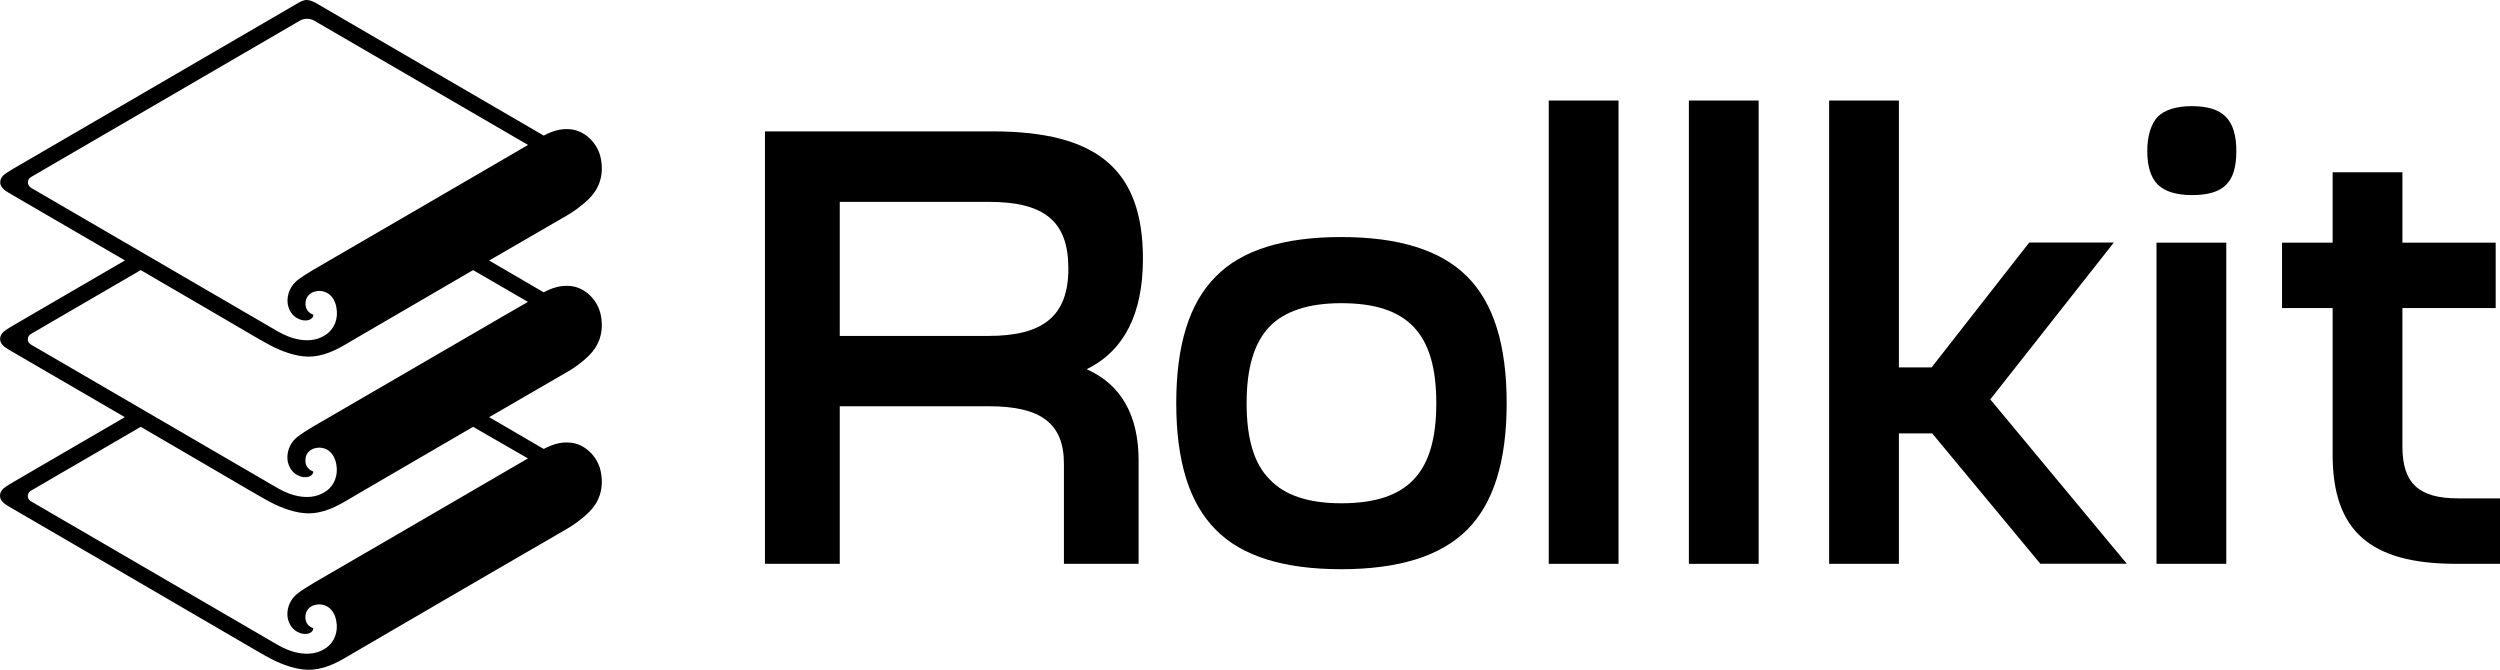<?xml version="1.0" encoding="UTF-8"?>
<svg id="Layer_2" data-name="Layer 2" xmlns="http://www.w3.org/2000/svg" viewBox="0 0 3000 803.71">
  <defs>
    <style>
      .cls-1 {
        fill: #000;
        stroke-width: 0px;
      }
    </style>
  </defs>
  <g id="Layer_1-2" data-name="Layer 1">
    <g id="Layer_1-3" data-name="Layer 1">
      <g id="Layer_1-4" data-name="Layer 1">
        <g>
          <g>
            <path class="cls-1" d="M1007.71,676.6h-89.76V157.66h273.49c125.25,0,180.08,46,180.08,152.73,0,65.92-22.3,110.38-67.46,132.68,41.51,18.51,62.27,55.54,62.27,109.68v123.84h-89.62v-120.06c0-48.25-27.49-69-89.62-69h-179.38v189.06ZM1007.71,403.1h178.68c65.92,0,95.65-24.4,95.65-80.79s-28.19-80.08-95.65-80.08h-178.68v160.87Z"/>
            <path class="cls-1" d="M1609.4,284.45c69,0,119.35,15.57,151.19,47.41,31.84,31.84,47.41,82.33,47.41,151.89s-15.57,120.06-47.41,151.89c-31.84,31.84-82.33,47.41-151.19,47.41s-119.35-15.57-150.49-47.41c-31.84-31.84-47.41-82.33-47.41-151.89s15.57-120.06,47.41-151.89c31.14-31.84,81.63-47.41,150.49-47.41ZM1495.93,483.89c0,42.22,8.84,72.65,27.49,91.16,17.81,19.21,46.7,28.89,85.97,28.89,80.08,0,114.17-36.33,114.17-120.06s-34.08-120.06-114.17-120.06c-39.27,0-68.16,9.68-85.97,28.19-18.51,19.21-27.49,49.65-27.49,91.87Z"/>
            <path class="cls-1" d="M1858.49,676.6V120.64h83.73v555.96h-83.73Z"/>
            <path class="cls-1" d="M2026.65,676.6V120.64h83.73v555.96h-83.73Z"/>
            <path class="cls-1" d="M2278.68,676.6h-83.73V120.64h83.73v320.2h39.27l117.11-149.79h101.54l-148.25,188.22,163.81,197.19h-103.79l-129.73-156.38h-39.97v156.52Z"/>
            <path class="cls-1" d="M2576.72,181.51c0-18.51,4.49-32.68,12.62-41.51,8.13-8.13,22.3-12.62,40.81-12.62,37.87,0,53.44,16.27,53.44,54.14s-15.57,52.59-53.44,52.59c-18.51,0-32.68-4.49-40.81-12.62-8.13-8.13-12.62-21.46-12.62-39.97ZM2587.8,676.6v-385.41h83.73v385.41h-83.73Z"/>
            <path class="cls-1" d="M2882.89,291.18h111.92v78.54h-111.92v166.06c0,43.76,19.21,62.27,66.76,62.27h50.35v78.54h-52.59c-103.79,0-148.25-39.97-148.25-131.14v-175.74h-60.73v-78.54h60.73v-84.43h83.73v84.43Z"/>
          </g>
          <path class="cls-1" d="M706.87,426.53c11.22-11.08,18.37-27.21,14.03-48.67-3.65-17.95-18.79-32.96-36.33-34.64-11.64-1.12-21.46,1.96-32.12,7.57,0,0-27.77-16.13-65.5-38.15,35.2-20.48,68.72-39.83,94.67-54.84,6.03-3.51,16.27-10.52,25.25-19.35,11.22-11.08,18.37-27.21,14.03-48.67-3.65-17.95-18.79-32.96-36.33-34.64-11.64-1.12-21.46,1.96-32.12,7.57,0,0-269.85-157.08-273.07-158.91-3.37-1.82-6.59-3.51-10.8-3.79-4.77-.28-9.12,2.66-12.62,4.63C242.78,70.57,113.6,145.74,16.27,202.26c-2.95,1.68-5.75,3.51-8.56,5.33-4.07,2.66-7.43,6.17-7.43,11.08s3.37,7.99,6.17,10.1c2.66,1.82,3.79,2.52,9.4,5.75,21.6,12.62,76.44,44.46,134.08,77.98-47.83,27.77-93.55,54.42-133.8,77.84-2.95,1.68-5.75,3.51-8.56,5.33-4.07,2.66-7.43,6.17-7.43,11.08s3.37,7.99,6.17,10.1c2.66,1.82,3.79,2.52,9.4,5.75,21.6,12.62,76.44,44.46,134.08,77.98-47.83,27.77-93.55,54.42-133.8,77.84-2.95,1.68-5.75,3.51-8.56,5.33-4.07,2.66-7.43,6.17-7.43,11.08s3.37,7.99,6.17,10.1c2.66,1.82,3.79,2.52,9.4,5.75,43.9,25.53,222.86,129.59,288.08,167.74,6.45,3.79,20.06,11.64,27.07,14.87,13.18,6.17,30.01,11.5,44.04,10.24,20.34-1.68,34.64-11.36,53.58-22.44,66.2-38.57,185.55-108.13,253.3-147.27,6.03-3.51,16.27-10.52,25.25-19.35,11.22-11.08,18.37-27.21,14.03-48.67-3.65-17.95-18.79-32.96-36.33-34.64-11.64-1.12-21.46,1.96-32.12,7.57,0,0-27.77-16.13-65.5-38.15,35.2-20.48,68.72-39.83,94.67-54.84,5.89-3.23,16.13-10.24,25.25-19.21ZM33.52,218.67c.14-3.37,1.68-5.05,4.07-6.45L359.75,24.84c5.33-3.09,12.06-3.09,17.39,0l256.52,149.09s-187.66,109.26-256.94,149.37c-5.61,3.23-16.27,9.96-20.2,13.32-5.05,4.21-8.7,9.68-10.52,16.41-3.51,13.74,2.81,24.4,10.24,28.61,11.08,6.17,19.92,1.68,19.78-3.93-8.27-3.09-10.24-9.68-9.12-16.55,1.12-6.03,5.75-10.66,13.18-11.78,10.94-1.68,20.9,5.19,23.56,19.35,2.66,13.74-2.52,25.53-11.5,32.12-18.37,13.46-42.36,6.45-58.91-3.23-15.15-8.84-238.71-138.85-295.51-171.95-2.38-1.54-4.35-3.65-4.21-7.01ZM633.52,550.09s-187.66,109.26-256.94,149.37c-5.61,3.23-16.27,9.96-20.2,13.32-5.05,4.21-8.7,9.68-10.52,16.41-3.51,13.74,2.81,24.4,10.24,28.61,11.08,6.17,19.92,1.68,19.78-3.93-8.27-3.09-10.24-9.68-9.12-16.55,1.12-6.03,5.75-10.66,13.18-11.78,10.94-1.68,20.9,5.19,23.56,19.35,2.66,13.74-2.52,25.53-11.5,32.12-18.37,13.46-42.36,6.45-58.91-3.23-15.15-8.84-238.71-138.85-295.51-171.95-2.38-1.4-4.35-3.37-4.21-6.73.14-3.37,1.68-5.05,4.07-6.45l131.42-76.44c-6.17-3.65,101.82,59.33,134.64,78.54,6.45,3.79,20.06,11.64,27.07,14.87,13.18,6.17,30.01,11.5,44.04,10.24,20.34-1.68,34.64-11.36,53.58-22.44,40.67-23.7,145.72-84.85,139.55-81.21l65.78,37.87ZM376.58,511.38c-5.61,3.23-16.27,9.96-20.2,13.32-5.05,4.21-8.7,9.68-10.52,16.41-3.51,13.74,2.81,24.4,10.24,28.61,11.08,6.17,19.92,1.68,19.78-3.93-8.27-3.09-10.24-9.68-9.12-16.55,1.12-6.03,5.75-10.66,13.18-11.78,10.94-1.68,20.9,5.19,23.56,19.35,2.66,13.74-2.52,25.53-11.5,32.12-18.37,13.46-42.36,6.45-58.91-3.23-15.15-8.84-238.71-138.85-295.51-171.95-2.38-1.4-4.35-3.37-4.21-6.73.14-3.37,1.68-5.05,4.07-6.45l131.42-76.44c52.73,30.72,105.33,61.29,134.64,78.54,6.45,3.79,20.06,11.64,27.07,14.87,13.18,6.17,30.01,11.5,44.04,10.24,20.34-1.68,34.64-11.36,53.58-22.44,40.53-23.56,145.44-84.71,139.55-81.21l65.78,38.15c0-.28-187.66,108.98-256.94,149.09Z"/>
        </g>
      </g>
    </g>
  </g>
</svg>